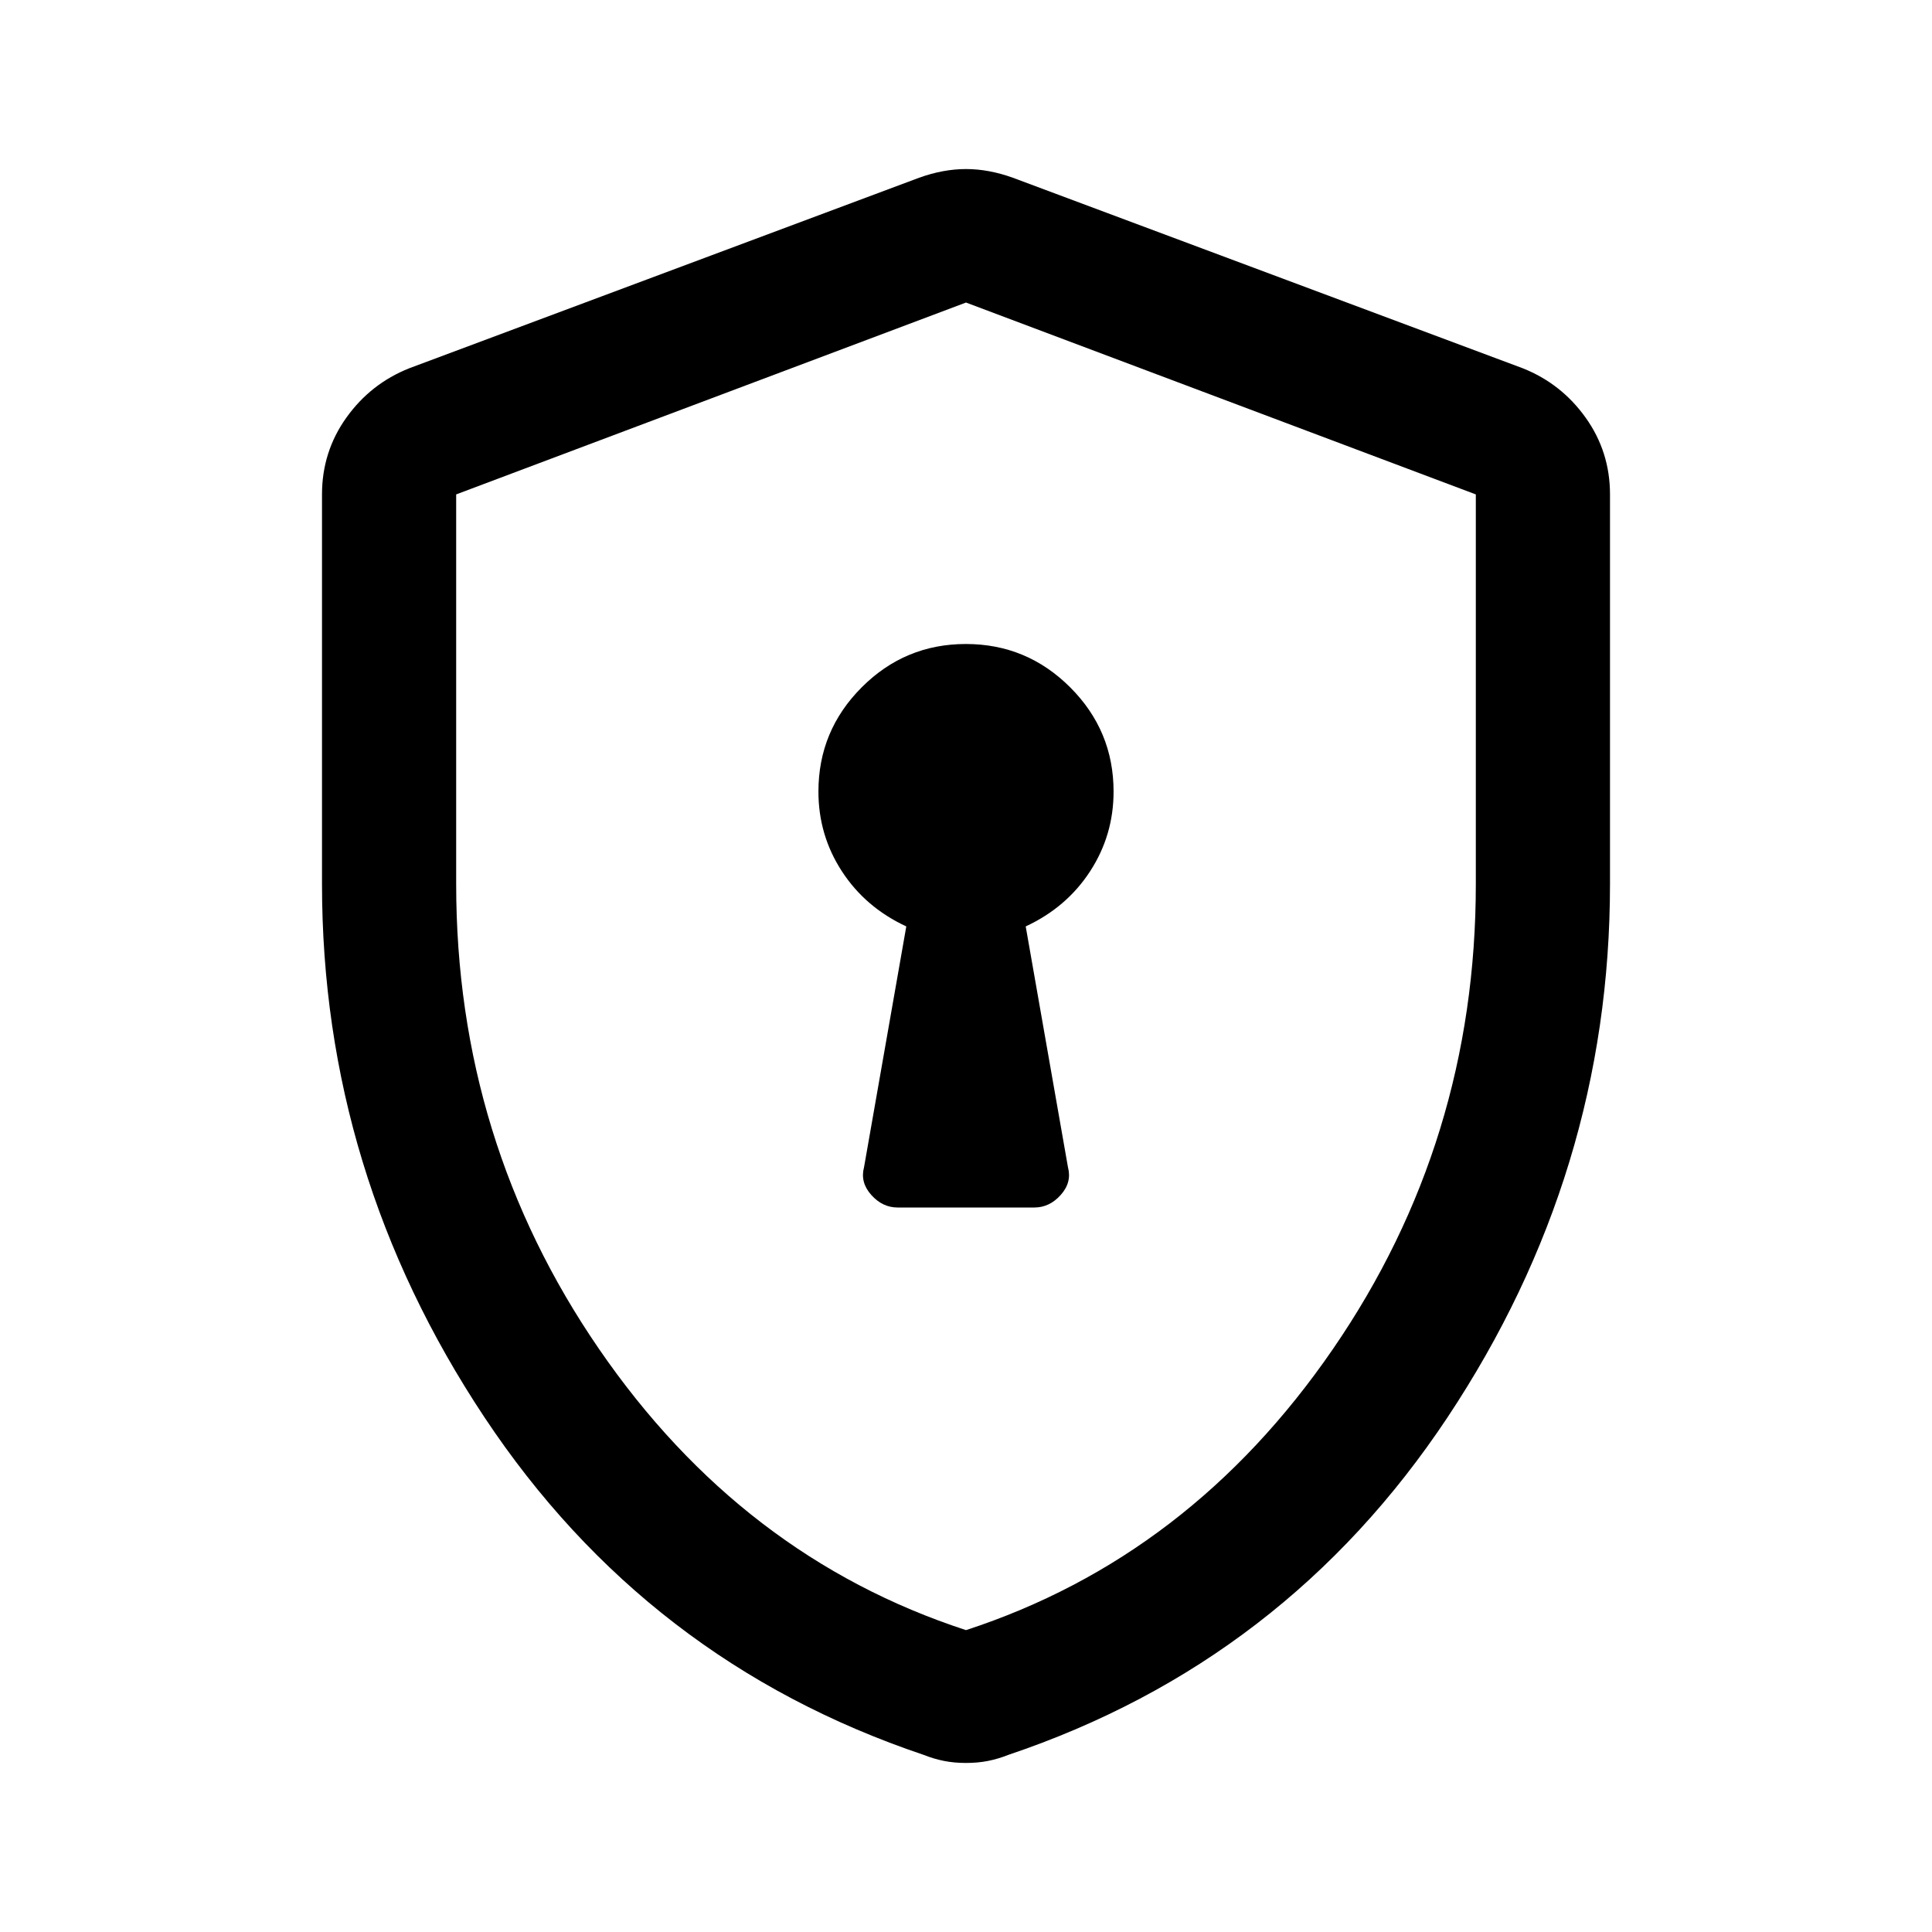 <svg xmlns="http://www.w3.org/2000/svg" height="40" viewBox="0 -960 960 960" width="40"><path d="M446-360h68q7.5 0 13.08-6.25 5.59-6.25 3.59-13.75l-21-119.67q20.31-9.43 31.98-27.36 11.68-17.93 11.68-39.64 0-30.25-21.56-51.79Q510.22-640 479.94-640q-30.27 0-51.77 21.54-21.5 21.54-21.5 51.79 0 21.71 11.68 39.64 11.67 17.93 31.98 27.36l-21 119.67q-2 7.5 3.59 13.75Q438.5-360 446-360Zm34 276q-5.88 0-10.92-1T459-88q-137.67-46.33-218.33-167.83Q160-377.33 160-520.74v-193.59q0-21.17 12.08-38.11 12.09-16.94 31.25-24.56l253.34-94.67q12-4.33 23.33-4.33 11.33 0 23.33 4.33L756.67-777q19.16 7.62 31.25 24.56Q800-735.5 800-714.33v193.59q0 143.41-80.67 264.91Q638.67-134.33 501-88q-5.04 2-10.08 3T480-84Zm0-66q111.33-36.33 182.33-139.67 71-103.33 71-231v-193.66L480-809.67l-253.33 95.34v193.66q0 127.67 71 231Q368.67-186.33 480-150Zm0-330Z"/></svg>